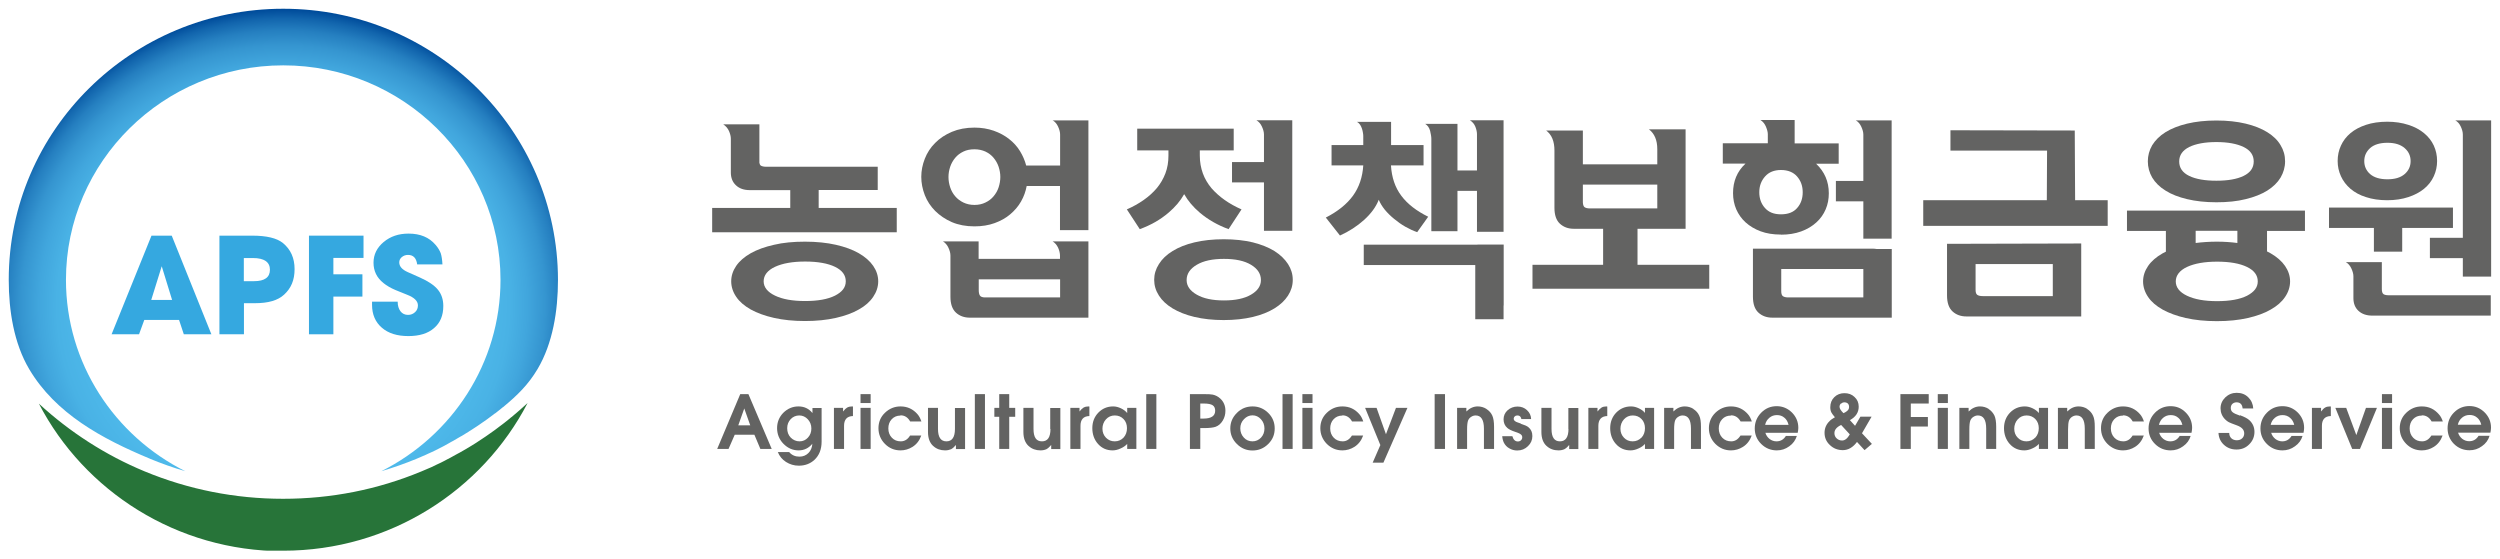 <svg width="143" height="32" viewBox="0 0 143 32" fill="none" xmlns="http://www.w3.org/2000/svg">
<g clip-path="url(#clip0_704_75046)">
<path d="M10.514 19.121L10.242 18.301H8.253L7.953 19.121H6.383L8.665 13.479H9.823L12.091 19.121H10.507H10.514ZM9.251 15.229L8.651 17.157H9.844L9.251 15.229Z" fill="#35A8E0"/>
<path d="M13.947 19.121H12.551V13.479H14.422C15.245 13.479 15.831 13.617 16.18 13.899C16.627 14.264 16.85 14.76 16.85 15.394C16.85 16.028 16.648 16.489 16.25 16.854C15.894 17.185 15.343 17.343 14.582 17.343H13.954V19.114L13.947 19.121ZM13.947 14.76V16.083H14.533C15.14 16.083 15.44 15.862 15.44 15.428C15.44 14.994 15.119 14.76 14.47 14.76H13.94H13.947Z" fill="#35A8E0"/>
<path d="M19.069 19.121H17.673V13.479H20.793V14.753H19.069V15.69H20.73V16.965H19.069V19.114V19.121Z" fill="#35A8E0"/>
<path d="M24.924 14.016C25.063 14.181 25.154 14.34 25.21 14.485C25.259 14.636 25.294 14.85 25.308 15.125H23.863C23.814 14.76 23.64 14.581 23.34 14.581C23.2 14.581 23.088 14.622 22.984 14.705C22.886 14.788 22.837 14.891 22.837 15.008C22.837 15.235 22.998 15.421 23.326 15.566L24.024 15.876C24.505 16.09 24.847 16.324 25.049 16.572C25.252 16.82 25.357 17.13 25.357 17.502C25.357 18.046 25.182 18.466 24.826 18.769C24.477 19.073 23.989 19.224 23.354 19.224C22.719 19.224 22.209 19.066 21.839 18.742C21.47 18.425 21.281 17.984 21.281 17.44V17.254H22.747C22.747 17.481 22.802 17.667 22.907 17.805C23.012 17.943 23.158 18.012 23.34 18.012C23.5 18.012 23.633 17.956 23.744 17.853C23.856 17.75 23.905 17.619 23.905 17.467C23.905 17.226 23.703 17.02 23.291 16.861L22.628 16.593C22.349 16.475 22.125 16.345 21.937 16.193C21.553 15.89 21.365 15.497 21.365 15.029C21.365 14.56 21.56 14.168 21.944 13.844C22.335 13.52 22.802 13.362 23.368 13.362C24.038 13.362 24.547 13.575 24.91 14.002L24.924 14.016Z" fill="#35A8E0"/>
<path d="M8.567 26.237C9.237 26.512 9.907 26.754 10.598 26.953C6.55 24.928 3.773 20.781 3.773 16.007C3.773 9.242 9.348 3.738 16.201 3.738C23.054 3.738 28.629 9.242 28.629 16.007C28.629 20.781 25.852 24.928 21.811 26.953C22.488 26.754 23.151 26.519 23.807 26.251C23.989 26.175 24.17 26.099 24.352 26.016C24.393 25.996 24.442 25.975 24.484 25.954L24.652 25.879C24.728 25.844 24.805 25.81 24.889 25.768C24.952 25.734 25.021 25.7 25.091 25.665L25.266 25.576C25.315 25.548 25.363 25.527 25.412 25.5C25.503 25.452 25.594 25.403 25.684 25.348L25.817 25.272C25.817 25.272 25.887 25.238 25.922 25.217C26.047 25.148 26.166 25.08 26.285 25.004L26.347 24.969C26.347 24.969 26.396 24.942 26.424 24.928C26.557 24.845 26.682 24.77 26.815 24.687L26.864 24.652C26.864 24.652 26.899 24.632 26.913 24.625C27.052 24.535 27.185 24.446 27.324 24.356L27.394 24.308C27.52 24.218 27.659 24.122 27.82 24.012L27.869 23.977C28.008 23.874 28.148 23.771 28.301 23.654L28.329 23.64C28.476 23.53 28.615 23.412 28.769 23.288H28.776C29.592 22.613 30.22 22 30.751 21.105C31.616 19.644 31.916 17.791 31.916 16.007C31.902 7.451 24.861 0.5 16.201 0.5C7.541 0.5 0.5 7.451 0.5 16C0.5 17.784 0.8 19.637 1.665 21.105C3.173 23.654 5.824 25.093 8.574 26.237H8.567Z" fill="url(#paint0_radial_704_75046)"/>
<path d="M16.201 31.5C22.286 31.5 27.576 28.062 30.178 23.054C29.878 23.33 29.571 23.598 29.257 23.86H29.25C29.09 23.998 28.943 24.115 28.79 24.232L28.769 24.246C28.608 24.37 28.462 24.48 28.315 24.59L28.266 24.625C28.106 24.742 27.959 24.838 27.827 24.935L27.757 24.983C27.59 25.1 27.457 25.183 27.331 25.265C27.31 25.279 27.289 25.293 27.268 25.307L27.227 25.334C27.094 25.417 26.954 25.507 26.815 25.589C26.787 25.603 26.759 25.624 26.731 25.637L26.675 25.672C26.55 25.748 26.424 25.817 26.291 25.892C26.257 25.913 26.215 25.934 26.173 25.954L26.047 26.023C25.95 26.078 25.859 26.127 25.761 26.182C25.705 26.209 25.657 26.237 25.601 26.264L25.433 26.354C25.363 26.388 25.294 26.423 25.217 26.464C25.133 26.506 25.049 26.54 24.966 26.581L24.812 26.657C24.763 26.678 24.715 26.705 24.666 26.726C24.477 26.809 24.289 26.891 24.1 26.967C21.595 28.007 18.936 28.531 16.194 28.531C13.452 28.531 10.779 28 8.267 26.96C6.041 26.037 3.989 24.714 2.224 23.089C4.827 28.097 10.116 31.527 16.201 31.527V31.5Z" fill="url(#paint1_radial_704_75046)"/>
<path d="M67.742 11.116C67.952 11.488 68.245 11.839 68.635 12.17C69.11 12.569 69.654 12.879 70.275 13.107L71.015 11.977C70.666 11.825 70.345 11.646 70.052 11.44C69.759 11.233 69.508 11.006 69.291 10.758C69.082 10.503 68.915 10.227 68.803 9.917C68.691 9.607 68.629 9.27 68.629 8.898V8.601H70.568V7.361H65.049V8.601H66.835V8.898C66.835 9.27 66.779 9.607 66.661 9.917C66.542 10.227 66.382 10.503 66.172 10.758C65.963 11.006 65.705 11.24 65.418 11.44C65.125 11.646 64.804 11.825 64.456 11.977L65.195 13.107C65.823 12.879 66.368 12.569 66.835 12.17C67.226 11.839 67.519 11.488 67.728 11.116H67.742Z" fill="#636362"/>
<path d="M46.828 10.868H50.206V9.538H43.828C43.681 9.538 43.577 9.511 43.514 9.469C43.472 9.435 43.451 9.38 43.437 9.311V7.113H41.371C41.518 7.21 41.63 7.341 41.7 7.499C41.769 7.658 41.804 7.802 41.804 7.94V9.869C41.804 10.172 41.902 10.42 42.097 10.599C42.293 10.785 42.558 10.875 42.886 10.875H45.203V11.894H40.736V13.286H51.294V11.894H46.828V10.875V10.868Z" fill="#636362"/>
<path d="M49.124 14.485C48.761 14.278 48.329 14.119 47.812 14.002C47.296 13.885 46.71 13.823 46.047 13.823C45.384 13.823 44.791 13.878 44.274 14.002C43.751 14.119 43.311 14.278 42.942 14.485C42.579 14.691 42.3 14.932 42.111 15.208C41.923 15.483 41.825 15.78 41.825 16.09C41.825 16.4 41.923 16.703 42.111 16.978C42.3 17.261 42.579 17.495 42.942 17.702C43.304 17.901 43.751 18.067 44.274 18.184C44.791 18.301 45.391 18.363 46.047 18.363C46.703 18.363 47.296 18.301 47.812 18.184C48.329 18.067 48.768 17.908 49.124 17.702C49.487 17.502 49.759 17.261 49.948 16.978C50.136 16.703 50.234 16.4 50.234 16.09C50.234 15.78 50.136 15.483 49.948 15.208C49.759 14.932 49.48 14.691 49.124 14.485ZM47.764 16.909C47.352 17.116 46.78 17.219 46.054 17.219C45.328 17.219 44.756 17.116 44.33 16.909C43.898 16.703 43.681 16.427 43.681 16.09C43.681 15.752 43.898 15.463 44.33 15.263C44.763 15.063 45.335 14.96 46.054 14.96C46.773 14.96 47.352 15.063 47.764 15.263C48.175 15.463 48.378 15.738 48.378 16.09C48.378 16.441 48.175 16.696 47.764 16.909Z" fill="#636362"/>
<path d="M60.206 6.879C60.338 6.955 60.443 7.072 60.52 7.237C60.596 7.403 60.638 7.554 60.638 7.692V9.469H58.698C58.622 9.18 58.503 8.904 58.343 8.643C58.182 8.381 57.973 8.147 57.721 7.954C57.47 7.754 57.177 7.596 56.842 7.478C56.507 7.361 56.137 7.299 55.74 7.299C55.258 7.299 54.825 7.382 54.449 7.54C54.072 7.699 53.751 7.912 53.493 8.174C53.227 8.436 53.032 8.739 52.9 9.077C52.767 9.414 52.697 9.766 52.697 10.117C52.697 10.468 52.767 10.819 52.9 11.164C53.032 11.502 53.234 11.805 53.493 12.066C53.758 12.328 54.072 12.542 54.449 12.707C54.825 12.866 55.251 12.948 55.74 12.948C56.165 12.948 56.549 12.886 56.891 12.762C57.233 12.638 57.533 12.473 57.784 12.259C58.035 12.046 58.245 11.805 58.405 11.522C58.566 11.24 58.67 10.944 58.726 10.64H60.631V13.162H62.257V6.886H60.199L60.206 6.879ZM57.121 10.716C57.059 10.909 56.961 11.074 56.835 11.226C56.71 11.377 56.556 11.495 56.368 11.584C56.186 11.674 55.977 11.722 55.74 11.722C55.502 11.722 55.293 11.674 55.105 11.584C54.923 11.495 54.763 11.377 54.637 11.226C54.511 11.081 54.414 10.909 54.351 10.716C54.288 10.53 54.253 10.33 54.253 10.124C54.253 9.917 54.288 9.731 54.351 9.538C54.414 9.352 54.511 9.18 54.637 9.028C54.763 8.877 54.916 8.76 55.105 8.67C55.286 8.581 55.502 8.539 55.74 8.539C55.977 8.539 56.186 8.588 56.368 8.67C56.556 8.76 56.71 8.877 56.835 9.028C56.961 9.18 57.059 9.352 57.121 9.538C57.184 9.731 57.219 9.924 57.219 10.124C57.219 10.323 57.184 10.523 57.121 10.716Z" fill="#636362"/>
<path d="M72.899 14.36C72.564 14.154 72.153 13.988 71.664 13.864C71.175 13.747 70.617 13.685 69.996 13.685C69.375 13.685 68.81 13.747 68.321 13.864C67.826 13.982 67.414 14.147 67.072 14.36C66.73 14.567 66.472 14.815 66.291 15.104C66.109 15.387 66.019 15.69 66.019 16.007C66.019 16.324 66.109 16.627 66.291 16.909C66.472 17.192 66.73 17.433 67.072 17.64C67.414 17.846 67.833 18.012 68.321 18.129C68.817 18.246 69.375 18.308 69.996 18.308C70.617 18.308 71.175 18.246 71.664 18.129C72.153 18.012 72.564 17.846 72.899 17.64C73.234 17.433 73.492 17.192 73.674 16.909C73.855 16.627 73.946 16.331 73.946 16.007C73.946 15.683 73.855 15.387 73.674 15.104C73.492 14.822 73.234 14.574 72.899 14.36ZM71.559 16.854C71.183 17.075 70.666 17.185 70.01 17.185C69.354 17.185 68.838 17.075 68.454 16.854C68.07 16.634 67.875 16.358 67.875 16.021C67.875 15.662 68.07 15.373 68.454 15.146C68.838 14.918 69.354 14.808 70.01 14.808C70.666 14.808 71.183 14.918 71.559 15.146C71.936 15.373 72.125 15.662 72.125 16.021C72.125 16.358 71.936 16.634 71.559 16.854Z" fill="#636362"/>
<path d="M72.18 7.237C72.257 7.403 72.299 7.554 72.299 7.692V9.27H70.471V10.434H72.299V13.203H73.918V7.644C73.918 7.644 73.918 7.616 73.918 7.602V6.879H73.094C73.094 6.879 73.094 6.879 73.081 6.879H71.866C71.999 6.955 72.104 7.072 72.18 7.237Z" fill="#636362"/>
<path d="M61.42 13.809H60.213C60.338 13.885 60.443 14.002 60.52 14.161C60.59 14.312 60.624 14.457 60.631 14.588V14.808H55.977V13.809H55.181C55.181 13.809 55.16 13.809 55.147 13.809H53.939C54.065 13.885 54.17 14.002 54.246 14.161C54.323 14.326 54.365 14.477 54.365 14.615V16.31V16.971C54.365 17.385 54.47 17.688 54.679 17.881C54.888 18.073 55.154 18.17 55.474 18.17H62.257V13.809H61.441C61.441 13.809 61.427 13.809 61.42 13.809ZM60.638 17.013H56.347C56.2 17.013 56.102 16.978 56.054 16.909C56.005 16.84 55.984 16.73 55.984 16.585V15.979H60.638V17.013Z" fill="#636362"/>
<path d="M81.803 7.485C81.845 7.664 81.873 7.816 81.873 7.947V13.224H83.367V10.916H84.483V13.258H86.004V12.955V6.879H85.188C85.188 6.879 85.188 6.879 85.181 6.879H84.078C84.225 6.969 84.329 7.093 84.392 7.251C84.455 7.416 84.483 7.554 84.483 7.678V9.752H83.367V7.086H81.524C81.664 7.175 81.754 7.306 81.803 7.485Z" fill="#636362"/>
<path d="M78.865 11.426C78.942 11.612 79.054 11.798 79.207 11.991C79.361 12.177 79.542 12.356 79.745 12.521C79.947 12.687 80.156 12.838 80.387 12.969C80.617 13.1 80.84 13.203 81.064 13.279L81.692 12.397C81.022 12.066 80.505 11.667 80.156 11.198C79.801 10.73 79.605 10.151 79.563 9.462H81.427V8.298H79.57V7.74C79.57 7.74 79.57 7.713 79.57 7.706V6.969H78.914C78.914 6.969 78.9 6.969 78.893 6.969H77.616C77.693 7.01 77.749 7.065 77.798 7.134C77.84 7.203 77.875 7.272 77.903 7.354C77.93 7.43 77.944 7.506 77.958 7.582C77.972 7.658 77.979 7.726 77.979 7.782V8.298H76.165V9.462H77.979C77.937 10.131 77.742 10.709 77.393 11.192C77.044 11.674 76.521 12.094 75.837 12.445L76.646 13.472C77.163 13.238 77.623 12.941 78.021 12.583C78.419 12.225 78.705 11.839 78.865 11.426Z" fill="#636362"/>
<path d="M93.673 13.086H96.416V7.396H94.315C94.636 7.637 94.797 8.016 94.797 8.532V9.4H90.54V7.465H88.44C88.761 7.706 88.914 8.085 88.914 8.608V11.887C88.914 12.301 89.019 12.604 89.228 12.797C89.438 12.989 89.703 13.086 90.017 13.086H91.698V15.146H87.658V16.517H97.769V15.146H93.666V13.086H93.673ZM90.945 11.922C90.798 11.922 90.694 11.894 90.631 11.846C90.575 11.798 90.547 11.708 90.54 11.577V10.558H94.797V11.922H90.945Z" fill="#636362"/>
<path d="M101.873 13.424C102.298 13.424 102.682 13.362 103.024 13.238C103.366 13.114 103.652 12.941 103.889 12.728C104.127 12.514 104.308 12.259 104.427 11.977C104.552 11.688 104.608 11.384 104.608 11.054C104.608 10.386 104.364 9.821 103.882 9.366H105.173V8.202H102.654V6.865H100.7C100.84 6.955 100.945 7.086 101.014 7.251C101.084 7.423 101.119 7.561 101.119 7.678V8.195H98.544V9.359H99.842C99.605 9.58 99.423 9.834 99.305 10.117C99.186 10.406 99.13 10.709 99.13 11.047C99.13 11.384 99.193 11.688 99.312 11.97C99.437 12.252 99.612 12.507 99.849 12.721C100.086 12.934 100.372 13.107 100.707 13.231C101.042 13.355 101.426 13.417 101.859 13.417L101.873 13.424ZM100.959 10.096C101.175 9.848 101.482 9.724 101.873 9.724C102.264 9.724 102.578 9.848 102.794 10.096C103.01 10.344 103.115 10.64 103.115 10.999C103.115 11.357 103.01 11.66 102.794 11.901C102.585 12.142 102.277 12.259 101.873 12.259C101.468 12.259 101.175 12.142 100.959 11.901C100.742 11.66 100.631 11.364 100.631 10.999C100.631 10.634 100.742 10.344 100.959 10.096Z" fill="#636362"/>
<path d="M118.676 7.465L111.566 7.451V8.615H117.092L117.078 11.453H110.009V12.921H120.56V11.453H118.697L118.676 7.465Z" fill="#636362"/>
<path d="M123.868 10.902C124.203 11.116 124.615 11.274 125.103 11.391C125.592 11.508 126.15 11.57 126.778 11.57C127.406 11.57 127.964 11.515 128.453 11.391C128.941 11.274 129.353 11.109 129.688 10.902C130.023 10.689 130.274 10.448 130.449 10.158C130.616 9.869 130.707 9.566 130.707 9.228C130.707 8.891 130.623 8.588 130.449 8.305C130.281 8.016 130.023 7.768 129.688 7.561C129.353 7.354 128.941 7.189 128.453 7.072C127.964 6.955 127.406 6.893 126.778 6.893C126.15 6.893 125.592 6.955 125.103 7.072C124.615 7.189 124.203 7.354 123.868 7.561C123.533 7.768 123.282 8.023 123.107 8.305C122.94 8.594 122.856 8.898 122.856 9.228C122.856 9.559 122.94 9.869 123.107 10.158C123.282 10.448 123.533 10.696 123.868 10.902ZM125.222 8.408C125.606 8.222 126.129 8.126 126.778 8.126C127.427 8.126 127.95 8.222 128.334 8.408C128.718 8.594 128.913 8.87 128.913 9.235C128.913 9.6 128.718 9.876 128.334 10.062C127.95 10.248 127.434 10.337 126.778 10.337C126.122 10.337 125.606 10.248 125.222 10.062C124.838 9.876 124.65 9.6 124.65 9.235C124.65 8.87 124.845 8.601 125.222 8.408Z" fill="#636362"/>
<path d="M133.903 10.082C134.028 10.358 134.21 10.592 134.447 10.799C134.684 10.999 134.977 11.164 135.333 11.274C135.682 11.391 136.094 11.453 136.548 11.453C137.001 11.453 137.399 11.391 137.755 11.274C138.111 11.157 138.411 10.999 138.655 10.799C138.899 10.599 139.088 10.358 139.213 10.082C139.339 9.807 139.402 9.518 139.402 9.208C139.402 8.898 139.339 8.601 139.213 8.326C139.088 8.057 138.899 7.816 138.655 7.616C138.411 7.416 138.111 7.251 137.755 7.141C137.399 7.024 136.994 6.962 136.548 6.962C136.101 6.962 135.682 7.024 135.333 7.141C134.984 7.258 134.684 7.416 134.447 7.616C134.21 7.816 134.028 8.05 133.903 8.326C133.777 8.594 133.714 8.891 133.714 9.208C133.714 9.524 133.777 9.807 133.903 10.082ZM135.571 8.47C135.794 8.271 136.129 8.167 136.562 8.167C136.994 8.167 137.315 8.271 137.545 8.47C137.776 8.67 137.887 8.918 137.887 9.214C137.887 9.511 137.776 9.759 137.545 9.958C137.315 10.158 136.987 10.255 136.562 10.255C136.136 10.255 135.801 10.158 135.571 9.958C135.347 9.759 135.236 9.511 135.236 9.214C135.236 8.918 135.347 8.677 135.571 8.47Z" fill="#636362"/>
<path d="M136.331 16.82C136.268 16.771 136.241 16.675 136.241 16.53V14.994H135.403C135.403 14.994 135.403 14.994 135.389 14.994H134.182C134.315 15.07 134.419 15.187 134.496 15.352C134.573 15.518 134.615 15.669 134.615 15.8V16.916V17.054C134.615 17.357 134.712 17.605 134.908 17.784C135.103 17.963 135.368 18.053 135.689 18.053H142.472V16.889H136.631C136.485 16.889 136.38 16.861 136.317 16.813L136.331 16.82Z" fill="#636362"/>
<path d="M135.787 13.038V14.395H137.406V13.038H140.309V11.873H133.219V13.038H135.787Z" fill="#636362"/>
<path d="M108.209 6.886H106.15C106.283 6.955 106.388 7.079 106.464 7.244C106.541 7.41 106.583 7.561 106.583 7.699V10.351H105.013V11.515H106.583V13.651H108.202V6.893L108.209 6.886Z" fill="#636362"/>
<path d="M142.5 6.886H140.441C140.574 6.955 140.679 7.072 140.755 7.237C140.832 7.403 140.874 7.554 140.874 7.692V13.603H138.99V14.767H140.874V15.821H142.493V6.886H142.5Z" fill="#636362"/>
<path d="M108.202 14.243H107.344C107.267 14.229 107.183 14.223 107.099 14.223H100.268V16.971C100.268 17.385 100.372 17.688 100.582 17.881C100.791 18.073 101.056 18.17 101.377 18.17H108.209V15.27C108.209 15.27 108.209 15.263 108.209 15.256V14.236L108.202 14.243ZM106.583 15.917V17.013H102.291C102.145 17.013 102.04 16.985 101.977 16.937C101.915 16.889 101.887 16.792 101.887 16.648V15.387H106.583V15.917Z" fill="#636362"/>
<path d="M119.039 13.927L111.37 13.947V16.902C111.37 17.316 111.475 17.619 111.684 17.812C111.893 18.005 112.159 18.101 112.48 18.101H119.046V13.927H119.039ZM113.408 16.937C113.261 16.937 113.157 16.909 113.094 16.861C113.031 16.813 113.003 16.716 113.003 16.572V15.104H117.42V16.937H113.408Z" fill="#636362"/>
<path d="M84.511 13.995H78.007V15.16H84.385V15.8V18.26H86.004V17.474H86.011V13.989H84.511V13.995Z" fill="#636362"/>
<path d="M131.844 13.21V12.046H121.663V13.21H123.889V14.395C123.826 14.429 123.763 14.457 123.701 14.491C123.338 14.698 123.059 14.939 122.87 15.215C122.682 15.49 122.584 15.786 122.584 16.096C122.584 16.406 122.682 16.71 122.87 16.985C123.059 17.268 123.338 17.502 123.701 17.708C124.064 17.908 124.51 18.074 125.026 18.191C125.55 18.308 126.136 18.37 126.806 18.37C127.476 18.37 128.055 18.308 128.571 18.191C129.088 18.074 129.527 17.915 129.883 17.708C130.239 17.509 130.518 17.268 130.707 16.985C130.895 16.71 130.993 16.406 130.993 16.096C130.993 15.786 130.895 15.49 130.707 15.215C130.518 14.939 130.239 14.698 129.883 14.491C129.814 14.457 129.744 14.422 129.674 14.381V13.21H131.837H131.844ZM127.978 13.21V13.899C127.615 13.851 127.225 13.823 126.806 13.823C126.387 13.823 125.969 13.851 125.592 13.899V13.203H127.971L127.978 13.21ZM126.82 14.967C127.546 14.967 128.118 15.07 128.53 15.27C128.941 15.47 129.144 15.745 129.144 16.096C129.144 16.448 128.934 16.703 128.53 16.916C128.118 17.123 127.546 17.226 126.82 17.226C126.094 17.226 125.529 17.123 125.096 16.916C124.664 16.71 124.454 16.434 124.454 16.096C124.454 15.759 124.671 15.47 125.096 15.27C125.529 15.07 126.101 14.967 126.82 14.967Z" fill="#636362"/>
<path d="M49.801 22.544H49.222V23.054H49.801V22.544Z" fill="#636362"/>
<path d="M75.076 22.544H74.497V23.054H75.076V22.544Z" fill="#636362"/>
<path d="M111.419 22.544H110.84V23.054H111.419V22.544Z" fill="#636362"/>
<path d="M136.827 22.544H136.247V23.054H136.827V22.544Z" fill="#636362"/>
<path d="M42.342 22.544L41.023 25.679H41.672L42.027 24.866H43.151L43.493 25.679H44.142L42.809 22.544H42.348H42.342ZM42.23 24.329L42.572 23.364L42.914 24.329H42.23Z" fill="#636362"/>
<path d="M46.466 23.619C46.263 23.371 45.998 23.247 45.67 23.247C45.342 23.247 45.049 23.371 44.805 23.612C44.568 23.853 44.449 24.15 44.449 24.487C44.449 24.825 44.568 25.135 44.812 25.383C45.056 25.631 45.342 25.762 45.677 25.762C45.991 25.762 46.256 25.638 46.466 25.383C46.452 25.603 46.375 25.782 46.242 25.913C46.103 26.051 45.935 26.12 45.726 26.12C45.489 26.12 45.293 26.037 45.14 25.858H44.491C44.589 26.099 44.742 26.285 44.958 26.423C45.175 26.561 45.419 26.637 45.691 26.637C46.047 26.637 46.34 26.526 46.584 26.306C46.856 26.051 46.996 25.706 46.996 25.259V23.337H46.473V23.626L46.466 23.619ZM46.214 25.031C46.082 25.176 45.921 25.245 45.733 25.245C45.538 25.245 45.37 25.169 45.23 25.031C45.091 24.887 45.028 24.708 45.028 24.494C45.028 24.28 45.098 24.115 45.23 23.971C45.363 23.833 45.531 23.764 45.719 23.764C45.907 23.764 46.075 23.84 46.207 23.984C46.34 24.129 46.41 24.301 46.41 24.508C46.41 24.715 46.347 24.887 46.214 25.031Z" fill="#636362"/>
<path d="M48.461 23.309C48.392 23.351 48.308 23.426 48.224 23.537V23.33H47.701V25.679H48.28V24.356C48.28 23.998 48.447 23.805 48.789 23.798V23.254C48.789 23.254 48.761 23.247 48.748 23.247C48.636 23.247 48.538 23.268 48.468 23.309H48.461Z" fill="#636362"/>
<path d="M49.801 23.33H49.222V25.679H49.801V23.33Z" fill="#636362"/>
<path d="M51.511 23.757C51.748 23.757 51.93 23.874 52.062 24.108H52.704C52.648 23.943 52.578 23.805 52.488 23.702C52.23 23.399 51.902 23.247 51.511 23.247C51.169 23.247 50.869 23.371 50.618 23.612C50.366 23.853 50.248 24.15 50.248 24.494C50.248 24.838 50.373 25.142 50.618 25.39C50.862 25.638 51.162 25.762 51.511 25.762C51.755 25.762 51.985 25.693 52.195 25.562C52.425 25.417 52.593 25.204 52.697 24.914H52.055C51.923 25.135 51.741 25.245 51.525 25.245C51.309 25.245 51.148 25.176 51.015 25.038C50.883 24.901 50.813 24.721 50.813 24.508C50.813 24.294 50.876 24.115 51.008 23.977C51.141 23.84 51.301 23.771 51.504 23.771L51.511 23.757Z" fill="#636362"/>
<path d="M54.623 24.535C54.623 25.011 54.456 25.245 54.135 25.245C53.814 25.245 53.653 25.011 53.653 24.535V23.33H53.081V24.708C53.081 25.059 53.179 25.328 53.374 25.507C53.562 25.679 53.793 25.762 54.058 25.762C54.197 25.762 54.309 25.734 54.407 25.693C54.498 25.644 54.588 25.562 54.679 25.452V25.686H55.202V23.337H54.623V24.542V24.535Z" fill="#636362"/>
<path d="M56.34 22.544H55.761V25.679H56.34V22.544Z" fill="#636362"/>
<path d="M57.728 22.544H57.156V23.33H56.877V23.84H57.156V25.679H57.728V23.84H58.07V23.33H57.728V22.544Z" fill="#636362"/>
<path d="M60.087 24.535C60.087 25.011 59.927 25.245 59.599 25.245C59.271 25.245 59.117 25.011 59.117 24.535V23.33H58.538V24.708C58.538 25.059 58.636 25.328 58.831 25.507C59.019 25.679 59.25 25.762 59.515 25.762C59.654 25.762 59.766 25.734 59.857 25.693C59.947 25.644 60.038 25.562 60.129 25.452V25.686H60.652V23.337H60.073V24.542L60.087 24.535Z" fill="#636362"/>
<path d="M61.985 23.309C61.915 23.351 61.832 23.426 61.748 23.537V23.33H61.224V25.679H61.804V24.356C61.804 23.998 61.971 23.805 62.313 23.798V23.254C62.313 23.254 62.285 23.247 62.271 23.247C62.16 23.247 62.062 23.268 61.992 23.309H61.985Z" fill="#636362"/>
<path d="M64.476 23.626C64.386 23.516 64.267 23.426 64.121 23.357C63.974 23.288 63.827 23.247 63.674 23.247C63.332 23.247 63.053 23.371 62.823 23.605C62.592 23.846 62.481 24.143 62.481 24.494C62.481 24.845 62.592 25.155 62.809 25.396C63.025 25.638 63.304 25.762 63.639 25.762C63.786 25.762 63.939 25.727 64.1 25.651C64.26 25.582 64.386 25.493 64.476 25.39V25.679H65V23.33H64.476V23.626ZM64.267 25.031C64.135 25.169 63.967 25.245 63.765 25.245C63.562 25.245 63.402 25.176 63.262 25.038C63.13 24.901 63.06 24.728 63.06 24.522C63.06 24.315 63.13 24.129 63.262 23.984C63.395 23.84 63.562 23.764 63.765 23.764C63.967 23.764 64.135 23.833 64.267 23.971C64.4 24.108 64.463 24.287 64.463 24.494C64.463 24.701 64.4 24.887 64.267 25.031Z" fill="#636362"/>
<path d="M66.144 22.544H65.565V25.679H66.144V22.544Z" fill="#636362"/>
<path d="M69.368 22.572C69.27 22.551 69.103 22.544 68.866 22.544H68.063V25.679H68.656V24.487H68.859C69.18 24.487 69.403 24.459 69.536 24.411C69.703 24.349 69.836 24.232 69.94 24.06C70.045 23.888 70.094 23.702 70.094 23.495C70.094 23.213 69.996 22.978 69.801 22.799C69.675 22.682 69.529 22.606 69.368 22.572ZM68.845 23.943H68.656V23.082H68.866C69.096 23.082 69.263 23.116 69.361 23.178C69.459 23.24 69.508 23.35 69.508 23.495C69.508 23.791 69.284 23.943 68.838 23.943H68.845Z" fill="#636362"/>
<path d="M71.65 23.247C71.294 23.247 70.994 23.371 70.75 23.619C70.499 23.867 70.373 24.163 70.373 24.508C70.373 24.852 70.499 25.148 70.75 25.396C71.001 25.645 71.294 25.768 71.643 25.768C71.992 25.768 72.292 25.645 72.543 25.396C72.794 25.148 72.913 24.859 72.913 24.508C72.913 24.157 72.787 23.86 72.543 23.619C72.299 23.378 71.999 23.247 71.65 23.247ZM72.132 25.031C71.999 25.169 71.838 25.245 71.643 25.245C71.448 25.245 71.28 25.176 71.148 25.031C71.015 24.887 70.945 24.708 70.945 24.501C70.945 24.294 71.015 24.122 71.155 23.977C71.294 23.833 71.455 23.757 71.643 23.757C71.832 23.757 71.992 23.833 72.124 23.977C72.257 24.122 72.327 24.301 72.327 24.508C72.327 24.715 72.264 24.887 72.132 25.031Z" fill="#636362"/>
<path d="M73.939 22.544H73.36V25.679H73.939V22.544Z" fill="#636362"/>
<path d="M75.076 23.33H74.497V25.679H75.076V23.33Z" fill="#636362"/>
<path d="M76.786 23.757C77.023 23.757 77.205 23.874 77.337 24.108H77.979C77.924 23.943 77.854 23.805 77.763 23.702C77.505 23.399 77.184 23.247 76.786 23.247C76.437 23.247 76.144 23.371 75.893 23.612C75.642 23.853 75.523 24.15 75.523 24.494C75.523 24.838 75.649 25.142 75.893 25.39C76.144 25.638 76.437 25.762 76.786 25.762C77.03 25.762 77.26 25.693 77.47 25.562C77.7 25.417 77.868 25.204 77.972 24.914H77.33C77.191 25.135 77.016 25.245 76.8 25.245C76.598 25.245 76.423 25.176 76.291 25.038C76.158 24.901 76.088 24.721 76.088 24.508C76.088 24.294 76.151 24.115 76.284 23.977C76.416 23.84 76.577 23.771 76.779 23.771L76.786 23.757Z" fill="#636362"/>
<path d="M79.277 24.838L78.74 23.33H78.084L78.956 25.458L78.517 26.464H79.131L80.505 23.33H79.849L79.277 24.838Z" fill="#636362"/>
<path d="M82.655 22.544H82.062V25.679H82.655V22.544Z" fill="#636362"/>
<path d="M85.027 23.392C84.874 23.295 84.706 23.247 84.525 23.247C84.288 23.247 84.071 23.344 83.876 23.537V23.33H83.346V25.679H83.918V24.556C83.918 24.315 83.939 24.15 83.974 24.053C84.008 23.971 84.064 23.895 84.148 23.846C84.225 23.791 84.316 23.764 84.406 23.764C84.72 23.764 84.881 24.012 84.881 24.515V25.679H85.46V24.411C85.46 24.129 85.425 23.922 85.362 23.778C85.293 23.619 85.174 23.488 85.02 23.392H85.027Z" fill="#636362"/>
<path d="M86.988 24.225L86.828 24.17C86.667 24.122 86.583 24.046 86.583 23.957C86.583 23.902 86.604 23.853 86.646 23.819C86.688 23.778 86.737 23.764 86.8 23.764C86.925 23.764 86.995 23.833 87.023 23.971H87.581C87.574 23.764 87.491 23.599 87.344 23.461C87.198 23.323 87.016 23.254 86.8 23.254C86.583 23.254 86.388 23.33 86.234 23.468C86.081 23.605 86.004 23.785 86.004 23.984C86.004 24.184 86.074 24.356 86.221 24.48C86.304 24.556 86.458 24.632 86.667 24.701C86.828 24.756 86.932 24.797 86.988 24.845C87.044 24.887 87.072 24.942 87.072 25.011C87.072 25.08 87.051 25.135 87.002 25.183C86.953 25.231 86.891 25.252 86.821 25.252C86.667 25.252 86.562 25.148 86.507 24.949H85.927C85.941 25.107 85.976 25.231 86.025 25.328C86.095 25.459 86.193 25.569 86.332 25.645C86.472 25.727 86.618 25.768 86.786 25.768C87.03 25.768 87.232 25.686 87.4 25.52C87.567 25.362 87.651 25.169 87.651 24.942C87.651 24.728 87.581 24.563 87.428 24.439C87.351 24.37 87.204 24.308 86.988 24.239V24.225Z" fill="#636362"/>
<path d="M89.717 24.535C89.717 25.011 89.549 25.245 89.228 25.245C88.907 25.245 88.747 25.011 88.747 24.535V23.33H88.168V24.708C88.168 25.059 88.265 25.328 88.461 25.507C88.649 25.679 88.879 25.762 89.144 25.762C89.284 25.762 89.396 25.734 89.486 25.693C89.577 25.644 89.668 25.562 89.758 25.452V25.686H90.282V23.337H89.71V24.542L89.717 24.535Z" fill="#636362"/>
<path d="M91.615 23.309C91.545 23.351 91.461 23.426 91.377 23.537V23.33H90.854V25.679H91.426V24.356C91.426 23.998 91.601 23.805 91.936 23.798V23.254C91.936 23.254 91.908 23.247 91.894 23.247C91.782 23.247 91.684 23.268 91.615 23.309Z" fill="#636362"/>
<path d="M94.099 23.626C94.015 23.516 93.89 23.426 93.743 23.357C93.597 23.288 93.45 23.247 93.296 23.247C92.955 23.247 92.675 23.371 92.445 23.605C92.215 23.846 92.103 24.143 92.103 24.494C92.103 24.845 92.215 25.155 92.431 25.396C92.647 25.638 92.927 25.762 93.262 25.762C93.408 25.762 93.562 25.727 93.722 25.651C93.883 25.582 94.008 25.493 94.092 25.39V25.679H94.615V23.33H94.092V23.626H94.099ZM93.89 25.031C93.757 25.169 93.59 25.245 93.387 25.245C93.185 25.245 93.024 25.176 92.892 25.038C92.759 24.901 92.689 24.728 92.689 24.522C92.689 24.315 92.759 24.129 92.892 23.984C93.024 23.84 93.192 23.764 93.394 23.764C93.597 23.764 93.764 23.833 93.897 23.971C94.029 24.108 94.092 24.287 94.092 24.494C94.092 24.701 94.029 24.887 93.897 25.031H93.89Z" fill="#636362"/>
<path d="M96.869 23.392C96.716 23.295 96.548 23.247 96.367 23.247C96.13 23.247 95.913 23.344 95.718 23.537V23.33H95.188V25.679H95.76V24.556C95.76 24.315 95.781 24.15 95.816 24.053C95.85 23.971 95.906 23.895 95.99 23.846C96.067 23.791 96.158 23.764 96.248 23.764C96.562 23.764 96.723 24.012 96.723 24.515V25.679H97.295V24.411C97.295 24.129 97.267 23.922 97.197 23.778C97.127 23.619 97.009 23.488 96.855 23.392H96.869Z" fill="#636362"/>
<path d="M99.012 23.757C99.249 23.757 99.43 23.874 99.563 24.108H100.205C100.149 23.943 100.079 23.805 99.989 23.702C99.73 23.399 99.402 23.247 99.012 23.247C98.663 23.247 98.37 23.371 98.118 23.612C97.874 23.853 97.749 24.15 97.749 24.494C97.749 24.838 97.874 25.142 98.118 25.39C98.37 25.638 98.663 25.762 99.012 25.762C99.256 25.762 99.486 25.693 99.695 25.562C99.926 25.417 100.093 25.204 100.198 24.914H99.556C99.416 25.135 99.242 25.245 99.026 25.245C98.816 25.245 98.649 25.176 98.516 25.038C98.384 24.901 98.314 24.721 98.314 24.508C98.314 24.294 98.377 24.115 98.509 23.977C98.635 23.84 98.802 23.771 99.005 23.771L99.012 23.757Z" fill="#636362"/>
<path d="M101.629 23.233C101.28 23.233 100.987 23.357 100.742 23.605C100.498 23.853 100.372 24.156 100.372 24.508C100.372 24.859 100.498 25.155 100.742 25.396C100.987 25.638 101.287 25.762 101.635 25.762C101.894 25.762 102.131 25.686 102.347 25.527C102.564 25.376 102.703 25.176 102.78 24.935H102.152C102.026 25.142 101.845 25.245 101.615 25.245C101.468 25.245 101.335 25.197 101.217 25.107C101.098 25.011 101.021 24.894 100.98 24.756H102.829C102.85 24.646 102.864 24.556 102.864 24.473C102.864 24.136 102.745 23.846 102.501 23.598C102.257 23.357 101.963 23.233 101.629 23.233ZM100.966 24.301C101 24.136 101.084 23.998 101.21 23.895C101.335 23.791 101.475 23.743 101.642 23.743C101.81 23.743 101.95 23.791 102.068 23.895C102.187 23.991 102.264 24.129 102.305 24.301H100.966Z" fill="#636362"/>
<path d="M107.051 23.833H106.416L106.109 24.356L105.815 24.032C106.15 23.846 106.318 23.591 106.318 23.261C106.318 23.04 106.241 22.854 106.081 22.71C105.927 22.558 105.732 22.489 105.501 22.489C105.271 22.489 105.076 22.565 104.922 22.717C104.769 22.868 104.692 23.061 104.692 23.295C104.692 23.412 104.713 23.516 104.762 23.605C104.79 23.66 104.859 23.75 104.957 23.867C104.825 23.943 104.72 24.012 104.657 24.081C104.462 24.267 104.364 24.494 104.364 24.756C104.364 25.031 104.462 25.265 104.671 25.458C104.873 25.651 105.118 25.748 105.411 25.748C105.718 25.748 105.99 25.589 106.22 25.279L106.653 25.748L107.072 25.39L106.506 24.783L107.051 23.84V23.833ZM105.313 23.089C105.362 23.04 105.425 23.013 105.501 23.013C105.585 23.013 105.648 23.04 105.697 23.082C105.746 23.13 105.767 23.199 105.767 23.275C105.767 23.35 105.746 23.412 105.697 23.468C105.655 23.516 105.571 23.578 105.446 23.633C105.299 23.488 105.222 23.371 105.222 23.268C105.222 23.192 105.25 23.13 105.299 23.082L105.313 23.089ZM105.369 25.197C105.243 25.197 105.139 25.155 105.055 25.073C104.971 24.997 104.929 24.893 104.929 24.776C104.929 24.584 105.055 24.432 105.313 24.308L105.808 24.845C105.676 25.079 105.529 25.197 105.369 25.197Z" fill="#636362"/>
<path d="M108.704 25.679H109.298V24.398H110.275V23.853H109.298V23.082H110.323V22.544H108.704V25.679Z" fill="#636362"/>
<path d="M111.419 23.33H110.84V25.679H111.419V23.33Z" fill="#636362"/>
<path d="M113.757 23.392C113.603 23.295 113.436 23.247 113.254 23.247C113.017 23.247 112.801 23.344 112.605 23.537V23.33H112.075V25.679H112.647V24.556C112.647 24.315 112.668 24.15 112.703 24.053C112.738 23.971 112.794 23.895 112.877 23.846C112.961 23.791 113.045 23.764 113.136 23.764C113.45 23.764 113.61 24.012 113.61 24.515V25.679H114.182V24.411C114.182 24.129 114.147 23.922 114.085 23.778C114.008 23.619 113.896 23.488 113.743 23.392H113.757Z" fill="#636362"/>
<path d="M116.625 23.626C116.534 23.516 116.415 23.426 116.269 23.357C116.122 23.288 115.976 23.247 115.822 23.247C115.48 23.247 115.201 23.371 114.971 23.605C114.741 23.846 114.629 24.143 114.629 24.494C114.629 24.845 114.741 25.155 114.957 25.396C115.173 25.638 115.452 25.762 115.787 25.762C115.934 25.762 116.087 25.727 116.248 25.651C116.408 25.582 116.534 25.493 116.625 25.39V25.679H117.148V23.33H116.625V23.626ZM116.415 25.031C116.283 25.169 116.115 25.245 115.913 25.245C115.711 25.245 115.55 25.176 115.417 25.038C115.278 24.901 115.215 24.728 115.215 24.522C115.215 24.315 115.285 24.129 115.417 23.984C115.55 23.84 115.718 23.764 115.92 23.764C116.122 23.764 116.29 23.833 116.422 23.971C116.555 24.108 116.618 24.287 116.618 24.494C116.618 24.701 116.555 24.887 116.422 25.031H116.415Z" fill="#636362"/>
<path d="M119.395 23.392C119.242 23.295 119.074 23.247 118.893 23.247C118.655 23.247 118.439 23.344 118.244 23.537V23.33H117.713V25.679H118.293V24.556C118.293 24.315 118.313 24.15 118.348 24.053C118.383 23.971 118.439 23.895 118.516 23.846C118.6 23.791 118.683 23.764 118.774 23.764C119.088 23.764 119.249 24.012 119.249 24.515V25.679H119.821V24.411C119.821 24.129 119.793 23.922 119.723 23.778C119.653 23.619 119.535 23.488 119.381 23.392H119.395Z" fill="#636362"/>
<path d="M121.44 23.757C121.677 23.757 121.858 23.874 121.991 24.108H122.633C122.577 23.943 122.507 23.805 122.417 23.702C122.158 23.399 121.83 23.247 121.44 23.247C121.091 23.247 120.798 23.371 120.546 23.612C120.295 23.853 120.177 24.15 120.177 24.494C120.177 24.838 120.302 25.142 120.546 25.39C120.798 25.638 121.091 25.762 121.44 25.762C121.684 25.762 121.914 25.693 122.124 25.562C122.354 25.417 122.521 25.204 122.626 24.914H121.984C121.851 25.135 121.67 25.245 121.454 25.245C121.251 25.245 121.077 25.176 120.944 25.038C120.812 24.901 120.742 24.721 120.742 24.508C120.742 24.294 120.805 24.115 120.937 23.977C121.07 23.84 121.23 23.771 121.433 23.771L121.44 23.757Z" fill="#636362"/>
<path d="M124.154 23.233C123.812 23.233 123.512 23.357 123.268 23.605C123.024 23.853 122.898 24.156 122.898 24.508C122.898 24.859 123.024 25.155 123.268 25.396C123.512 25.638 123.812 25.762 124.161 25.762C124.419 25.762 124.657 25.686 124.873 25.527C125.089 25.376 125.236 25.176 125.306 24.935H124.678C124.552 25.142 124.371 25.245 124.14 25.245C123.994 25.245 123.861 25.197 123.743 25.107C123.624 25.011 123.547 24.894 123.505 24.756H125.354C125.375 24.646 125.389 24.556 125.389 24.473C125.389 24.136 125.271 23.846 125.027 23.598C124.782 23.35 124.496 23.233 124.154 23.233ZM123.491 24.301C123.533 24.136 123.61 23.998 123.736 23.895C123.861 23.791 124.001 23.743 124.168 23.743C124.336 23.743 124.475 23.791 124.594 23.895C124.712 23.991 124.789 24.129 124.831 24.301H123.491Z" fill="#636362"/>
<path d="M128.132 23.778C127.915 23.702 127.776 23.64 127.706 23.578C127.636 23.523 127.601 23.44 127.601 23.337C127.601 23.24 127.629 23.165 127.692 23.102C127.755 23.047 127.832 23.013 127.929 23.013C128.139 23.013 128.257 23.13 128.278 23.364H128.885C128.871 23.109 128.774 22.896 128.599 22.724C128.425 22.551 128.202 22.469 127.943 22.469C127.685 22.469 127.469 22.558 127.287 22.73C127.106 22.91 127.015 23.116 127.015 23.357C127.015 23.599 127.106 23.819 127.28 23.991C127.343 24.06 127.42 24.108 127.49 24.15C127.56 24.184 127.713 24.246 127.943 24.329C128.23 24.432 128.369 24.584 128.369 24.79C128.369 24.907 128.327 25.004 128.25 25.073C128.174 25.148 128.069 25.183 127.943 25.183C127.818 25.183 127.706 25.142 127.629 25.066C127.553 24.99 127.511 24.887 127.511 24.763H126.897C126.911 25.038 127.015 25.266 127.211 25.445C127.406 25.624 127.643 25.713 127.929 25.713C128.216 25.713 128.46 25.617 128.655 25.417C128.858 25.217 128.955 24.976 128.955 24.701C128.955 24.439 128.858 24.218 128.669 24.039C128.557 23.936 128.376 23.84 128.125 23.75L128.132 23.778Z" fill="#636362"/>
<path d="M130.553 23.233C130.204 23.233 129.911 23.357 129.667 23.605C129.423 23.853 129.297 24.156 129.297 24.508C129.297 24.859 129.423 25.155 129.667 25.396C129.911 25.638 130.204 25.762 130.56 25.762C130.818 25.762 131.056 25.686 131.272 25.527C131.488 25.376 131.635 25.176 131.705 24.935H131.077C130.951 25.142 130.77 25.245 130.546 25.245C130.4 25.245 130.267 25.197 130.149 25.107C130.03 25.011 129.953 24.894 129.911 24.756H131.761C131.781 24.646 131.795 24.556 131.795 24.473C131.795 24.136 131.677 23.846 131.433 23.598C131.188 23.357 130.902 23.233 130.56 23.233H130.553ZM129.883 24.301C129.918 24.136 130.002 23.998 130.128 23.895C130.253 23.791 130.4 23.743 130.56 23.743C130.721 23.743 130.867 23.791 130.986 23.895C131.105 23.991 131.188 24.129 131.23 24.301H129.89H129.883Z" fill="#636362"/>
<path d="M133.003 23.309C132.926 23.351 132.849 23.426 132.765 23.537V23.33H132.242V25.679H132.814V24.356C132.814 23.998 132.982 23.805 133.324 23.798V23.254C133.324 23.254 133.296 23.247 133.282 23.247C133.17 23.247 133.072 23.268 133.003 23.309Z" fill="#636362"/>
<path d="M134.782 24.887L134.203 23.33H133.582L134.545 25.679H134.991L135.961 23.33H135.333L134.782 24.887Z" fill="#636362"/>
<path d="M136.827 23.33H136.247V25.679H136.827V23.33Z" fill="#636362"/>
<path d="M138.536 23.757C138.774 23.757 138.955 23.874 139.088 24.108H139.73C139.674 23.943 139.604 23.805 139.506 23.702C139.248 23.399 138.927 23.247 138.529 23.247C138.18 23.247 137.887 23.371 137.636 23.612C137.385 23.853 137.266 24.15 137.266 24.494C137.266 24.838 137.392 25.142 137.636 25.39C137.88 25.638 138.18 25.762 138.529 25.762C138.774 25.762 139.004 25.693 139.213 25.562C139.444 25.417 139.611 25.204 139.716 24.914H139.074C138.934 25.135 138.76 25.245 138.543 25.245C138.327 25.245 138.167 25.176 138.034 25.038C137.901 24.901 137.832 24.721 137.832 24.508C137.832 24.294 137.894 24.115 138.027 23.977C138.16 23.84 138.32 23.771 138.522 23.771L138.536 23.757Z" fill="#636362"/>
<path d="M142.486 24.466C142.486 24.129 142.367 23.84 142.123 23.592C141.879 23.35 141.593 23.226 141.251 23.226C140.909 23.226 140.609 23.35 140.365 23.598C140.12 23.846 140.002 24.15 140.002 24.501C140.002 24.852 140.127 25.148 140.365 25.39C140.609 25.631 140.909 25.755 141.258 25.755C141.516 25.755 141.753 25.679 141.97 25.52C142.186 25.369 142.333 25.169 142.402 24.928H141.774C141.649 25.135 141.467 25.238 141.237 25.238C141.09 25.238 140.958 25.19 140.839 25.1C140.721 25.004 140.644 24.887 140.602 24.749H142.451C142.472 24.639 142.486 24.549 142.486 24.466ZM140.588 24.294C140.623 24.129 140.707 23.991 140.832 23.888C140.958 23.784 141.097 23.736 141.265 23.736C141.432 23.736 141.572 23.784 141.691 23.888C141.809 23.984 141.886 24.122 141.928 24.294H140.588Z" fill="#636362"/>
</g>
<defs>
<radialGradient id="paint0_radial_704_75046" cx="0" cy="0" r="1" gradientUnits="userSpaceOnUse" gradientTransform="translate(16.201 17.433) scale(17.069 16.85)">
<stop stop-color="#C7E0F6"/>
<stop offset="0.39" stop-color="#50BBEC"/>
<stop offset="0.66" stop-color="#4EB9EA"/>
<stop offset="0.76" stop-color="#49B2E5"/>
<stop offset="0.82" stop-color="#41A6DD"/>
<stop offset="0.88" stop-color="#3595D0"/>
<stop offset="0.93" stop-color="#257FC0"/>
<stop offset="0.97" stop-color="#1265AD"/>
<stop offset="1" stop-color="#004C9B"/>
</radialGradient>
<radialGradient id="paint1_radial_704_75046" cx="0" cy="0" r="1" gradientUnits="userSpaceOnUse" gradientTransform="translate(16.494 41.201) scale(13.44 7.297)">
<stop stop-color="#88BC24"/>
<stop offset="0.4" stop-color="#85BA24"/>
<stop offset="0.57" stop-color="#7EB526"/>
<stop offset="0.7" stop-color="#72AB28"/>
<stop offset="0.81" stop-color="#609E2C"/>
<stop offset="0.9" stop-color="#498D31"/>
<stop offset="0.98" stop-color="#2C7837"/>
<stop offset="1" stop-color="#277439"/>
</radialGradient>
<clipPath id="clip0_704_75046">
<rect width="142" height="31" fill="white" transform="translate(0.5 0.5)"/>
</clipPath>
</defs>
</svg>
